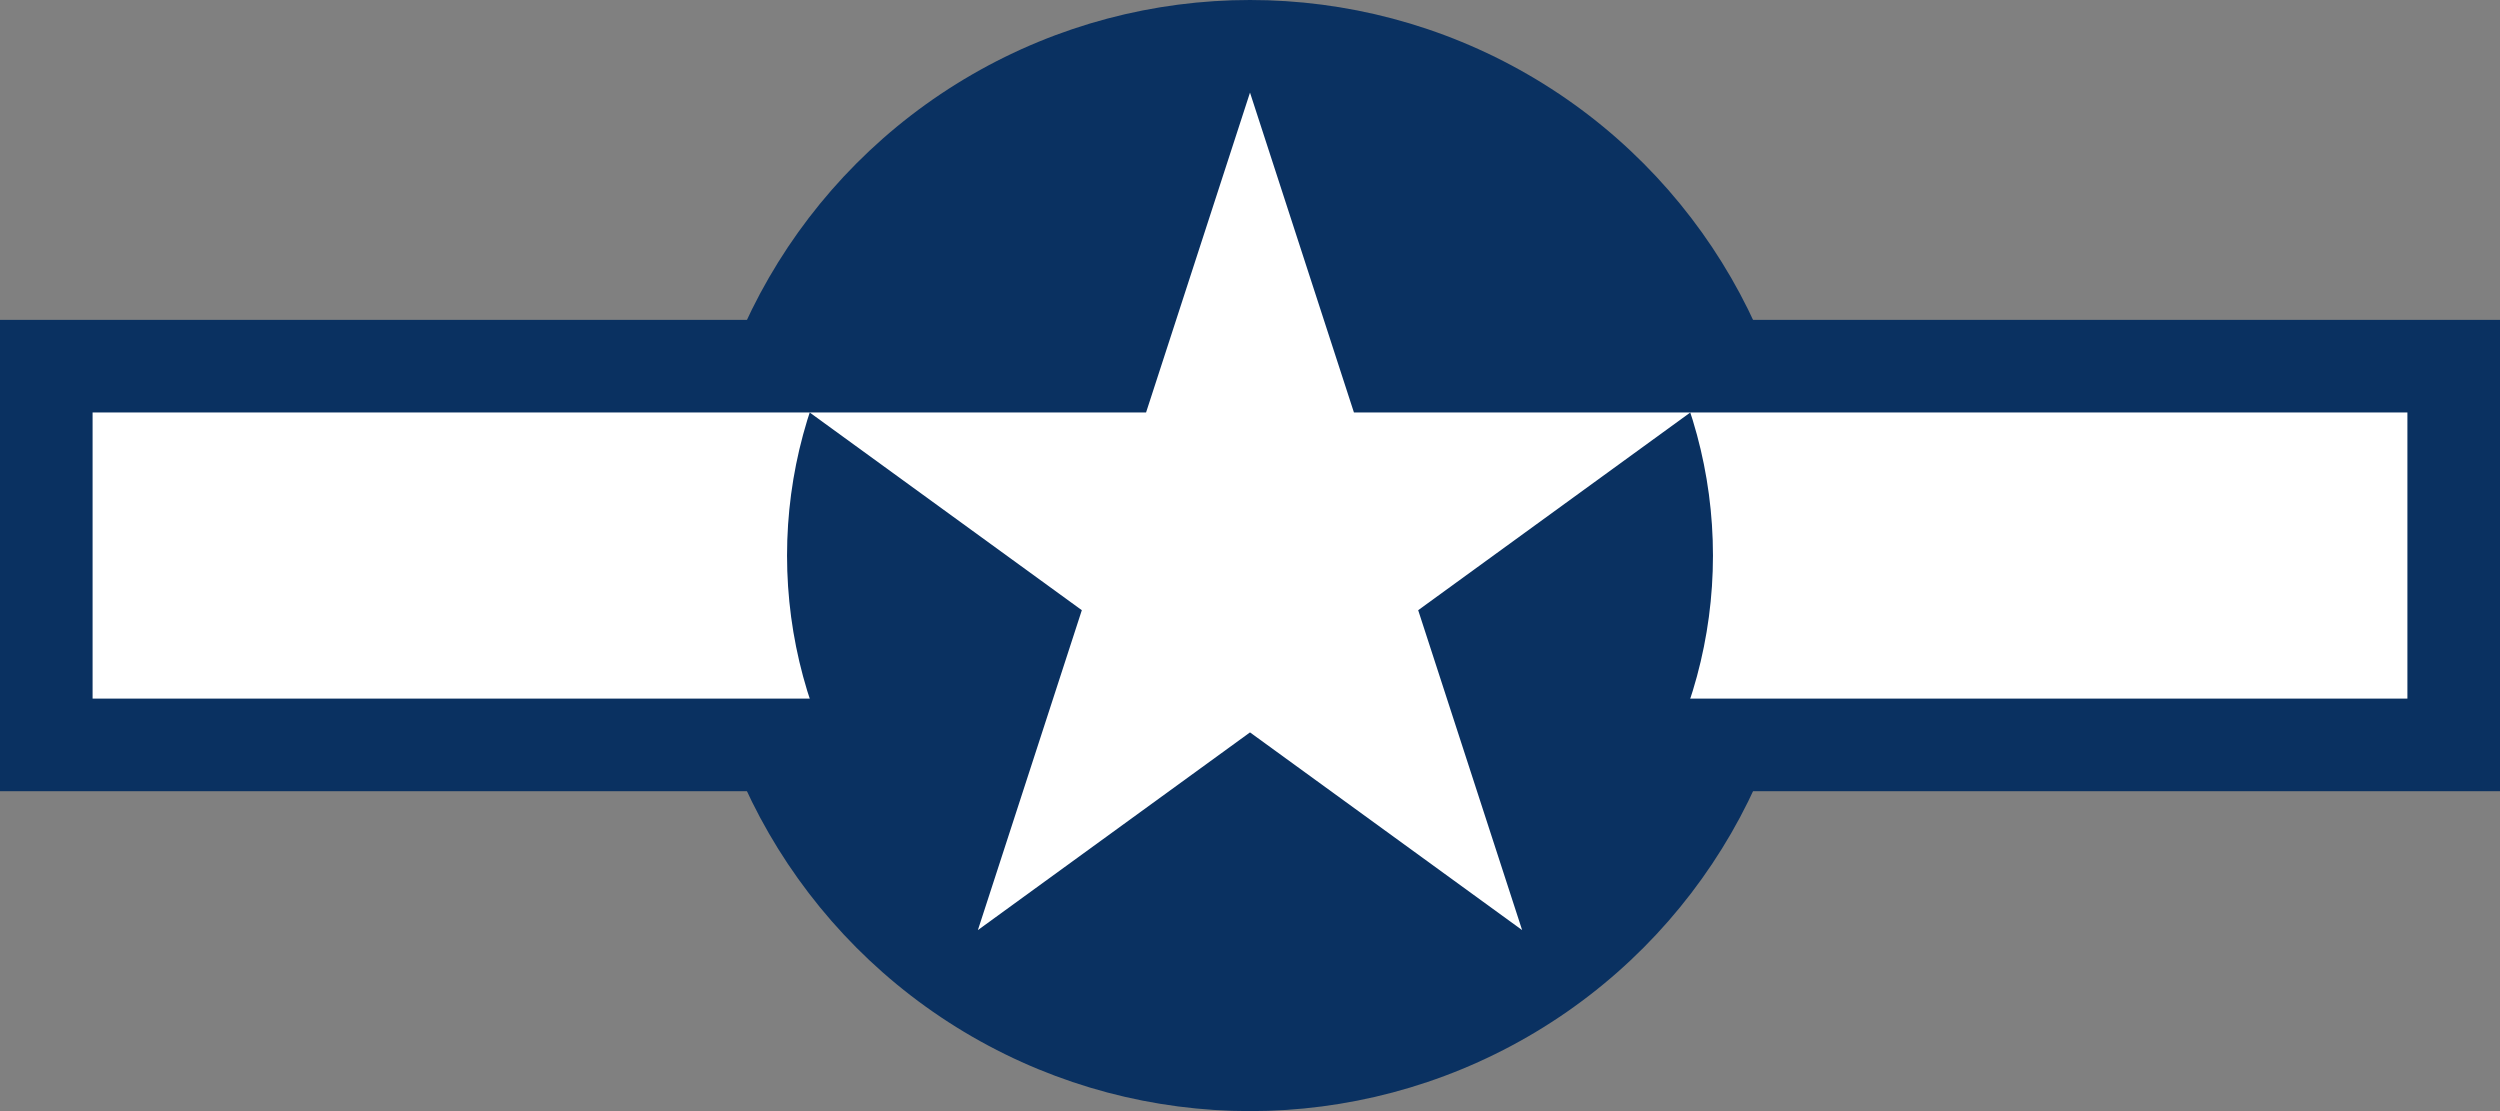 <?xml version="1.0" encoding="UTF-8" standalone="no"?>
<!-- Created with Inkscape (http://www.inkscape.org/) -->

<svg
   width="2700"
   height="1200"
   viewBox="0 0 714.375 317.5"
   version="1.1"
   id="svg8"
   inkscape:export-filename="C:\Users\厂永刄先生\Documents\GXI3CW2\JáÈŭcèŭ\Maqkàla\Maqkàla.png"
   inkscape:export-xdpi="96"
   inkscape:export-ydpi="96"
   inkscape:version="1.3 (0e150ed6c4, 2023-07-21)"
   sodipodi:docname="us_1943-08_roundel.svg"
   xmlns:inkscape="http://www.inkscape.org/namespaces/inkscape"
   xmlns:sodipodi="http://sodipodi.sourceforge.net/DTD/sodipodi-0.dtd"
   xmlns="http://www.w3.org/2000/svg"
   xmlns:svg="http://www.w3.org/2000/svg"
   xmlns:rdf="http://www.w3.org/1999/02/22-rdf-syntax-ns#"
   xmlns:cc="http://creativecommons.org/ns#"
   xmlns:dc="http://purl.org/dc/elements/1.1/">
  <rect x="0" y="0" width="714.375" height="317.5" fill="#808080" stroke="none"/>
  <defs
     id="defs2" />
  <sodipodi:namedview
     id="base"
     pagecolor="#ffffff"
     bordercolor="#666666"
     borderopacity="1.0"
     inkscape:pageopacity="0.0"
     inkscape:pageshadow="2"
     inkscape:zoom="0.30222222"
     inkscape:cx="1621.3236"
     inkscape:cy="1096.875"
     inkscape:document-units="px"
     inkscape:current-layer="g1364"
     showgrid="false"
     units="px"
     fit-margin-top="0"
     fit-margin-left="0"
     fit-margin-right="0"
     fit-margin-bottom="0"
     inkscape:showpageshadow="false"
     inkscape:snap-intersection-paths="false"
     inkscape:object-paths="false"
     inkscape:pagecheckerboard="true"
     inkscape:snap-smooth-nodes="true"
     inkscape:window-width="1920"
     inkscape:window-height="1009"
     inkscape:window-x="-8"
     inkscape:window-y="-8"
     inkscape:window-maximized="1"
     inkscape:object-nodes="true"
     inkscape:snap-nodes="true"
     inkscape:deskcolor="#505050" />
  <g
     inkscape:label="レイヤー 1"
     inkscape:groupmode="layer"
     id="layer1"
     transform="translate(3.564,-418.419)">
    <g
       id="g1364"
       inkscape:export-xdpi="96"
       inkscape:export-ydpi="96">
      <circle
         style="fill:#0a3161;fill-opacity:1;stroke:none;stroke-width:0.213;stroke-linecap:round;stroke-linejoin:round;stroke-miterlimit:3.9"
         id="path1"
         cx="353.624"
         cy="-577.169"
         r="158.75"
         transform="scale(1,-1)" />
      <path
         style="fill:#ffffff;fill-opacity:1;stroke:none;stroke-width:0.407px;stroke-linecap:butt;stroke-linejoin:miter;stroke-opacity:1"
         d="m 9.665,523.058 1e-5,108.223 H 697.582 l -3e-5,-108.223 z"
         id="path2"
         inkscape:connector-curvature="0"
         sodipodi:nodetypes="ccccc" />
      <g
         id="g4"
         style="fill:#0a3161;fill-opacity:1"
         transform="translate(39.687)">
        <path
           style="fill:#0a3161;fill-opacity:1;stroke:none;stroke-width:0.407px;stroke-linecap:butt;stroke-linejoin:miter;stroke-opacity:1"
           d="M -16.793,536.287 H 644.665 l 2e-5,81.765 H -16.793 Z m -26.458,108.223 H 671.124 l -3e-5,-134.681 H -43.251 Z"
           id="path5"
           inkscape:connector-curvature="0"
           sodipodi:nodetypes="cccccccccc" />
      </g>
      <circle
         style="fill:#0a3161;fill-opacity:1;stroke-width:0.228;stroke-linecap:round;stroke-linejoin:round;stroke-miterlimit:3.9"
         id="path3"
         cx="353.624"
         cy="577.169"
         r="132.292" />
      <path
         sodipodi:nodetypes="ccccccccccc"
         inkscape:connector-curvature="0"
         id="path815"
         d="m 323.922,536.289 29.701,-91.411 29.701,91.411 h 96.116 l -77.759,56.495 29.701,91.411 -77.759,-56.495 -77.759,56.495 29.701,-91.411 -77.759,-56.495 z"
         style="fill:#ffffff;fill-opacity:1;stroke:none;stroke-width:0.245px;stroke-linecap:butt;stroke-linejoin:miter;stroke-opacity:1" />
    </g>
  </g>
</svg>
